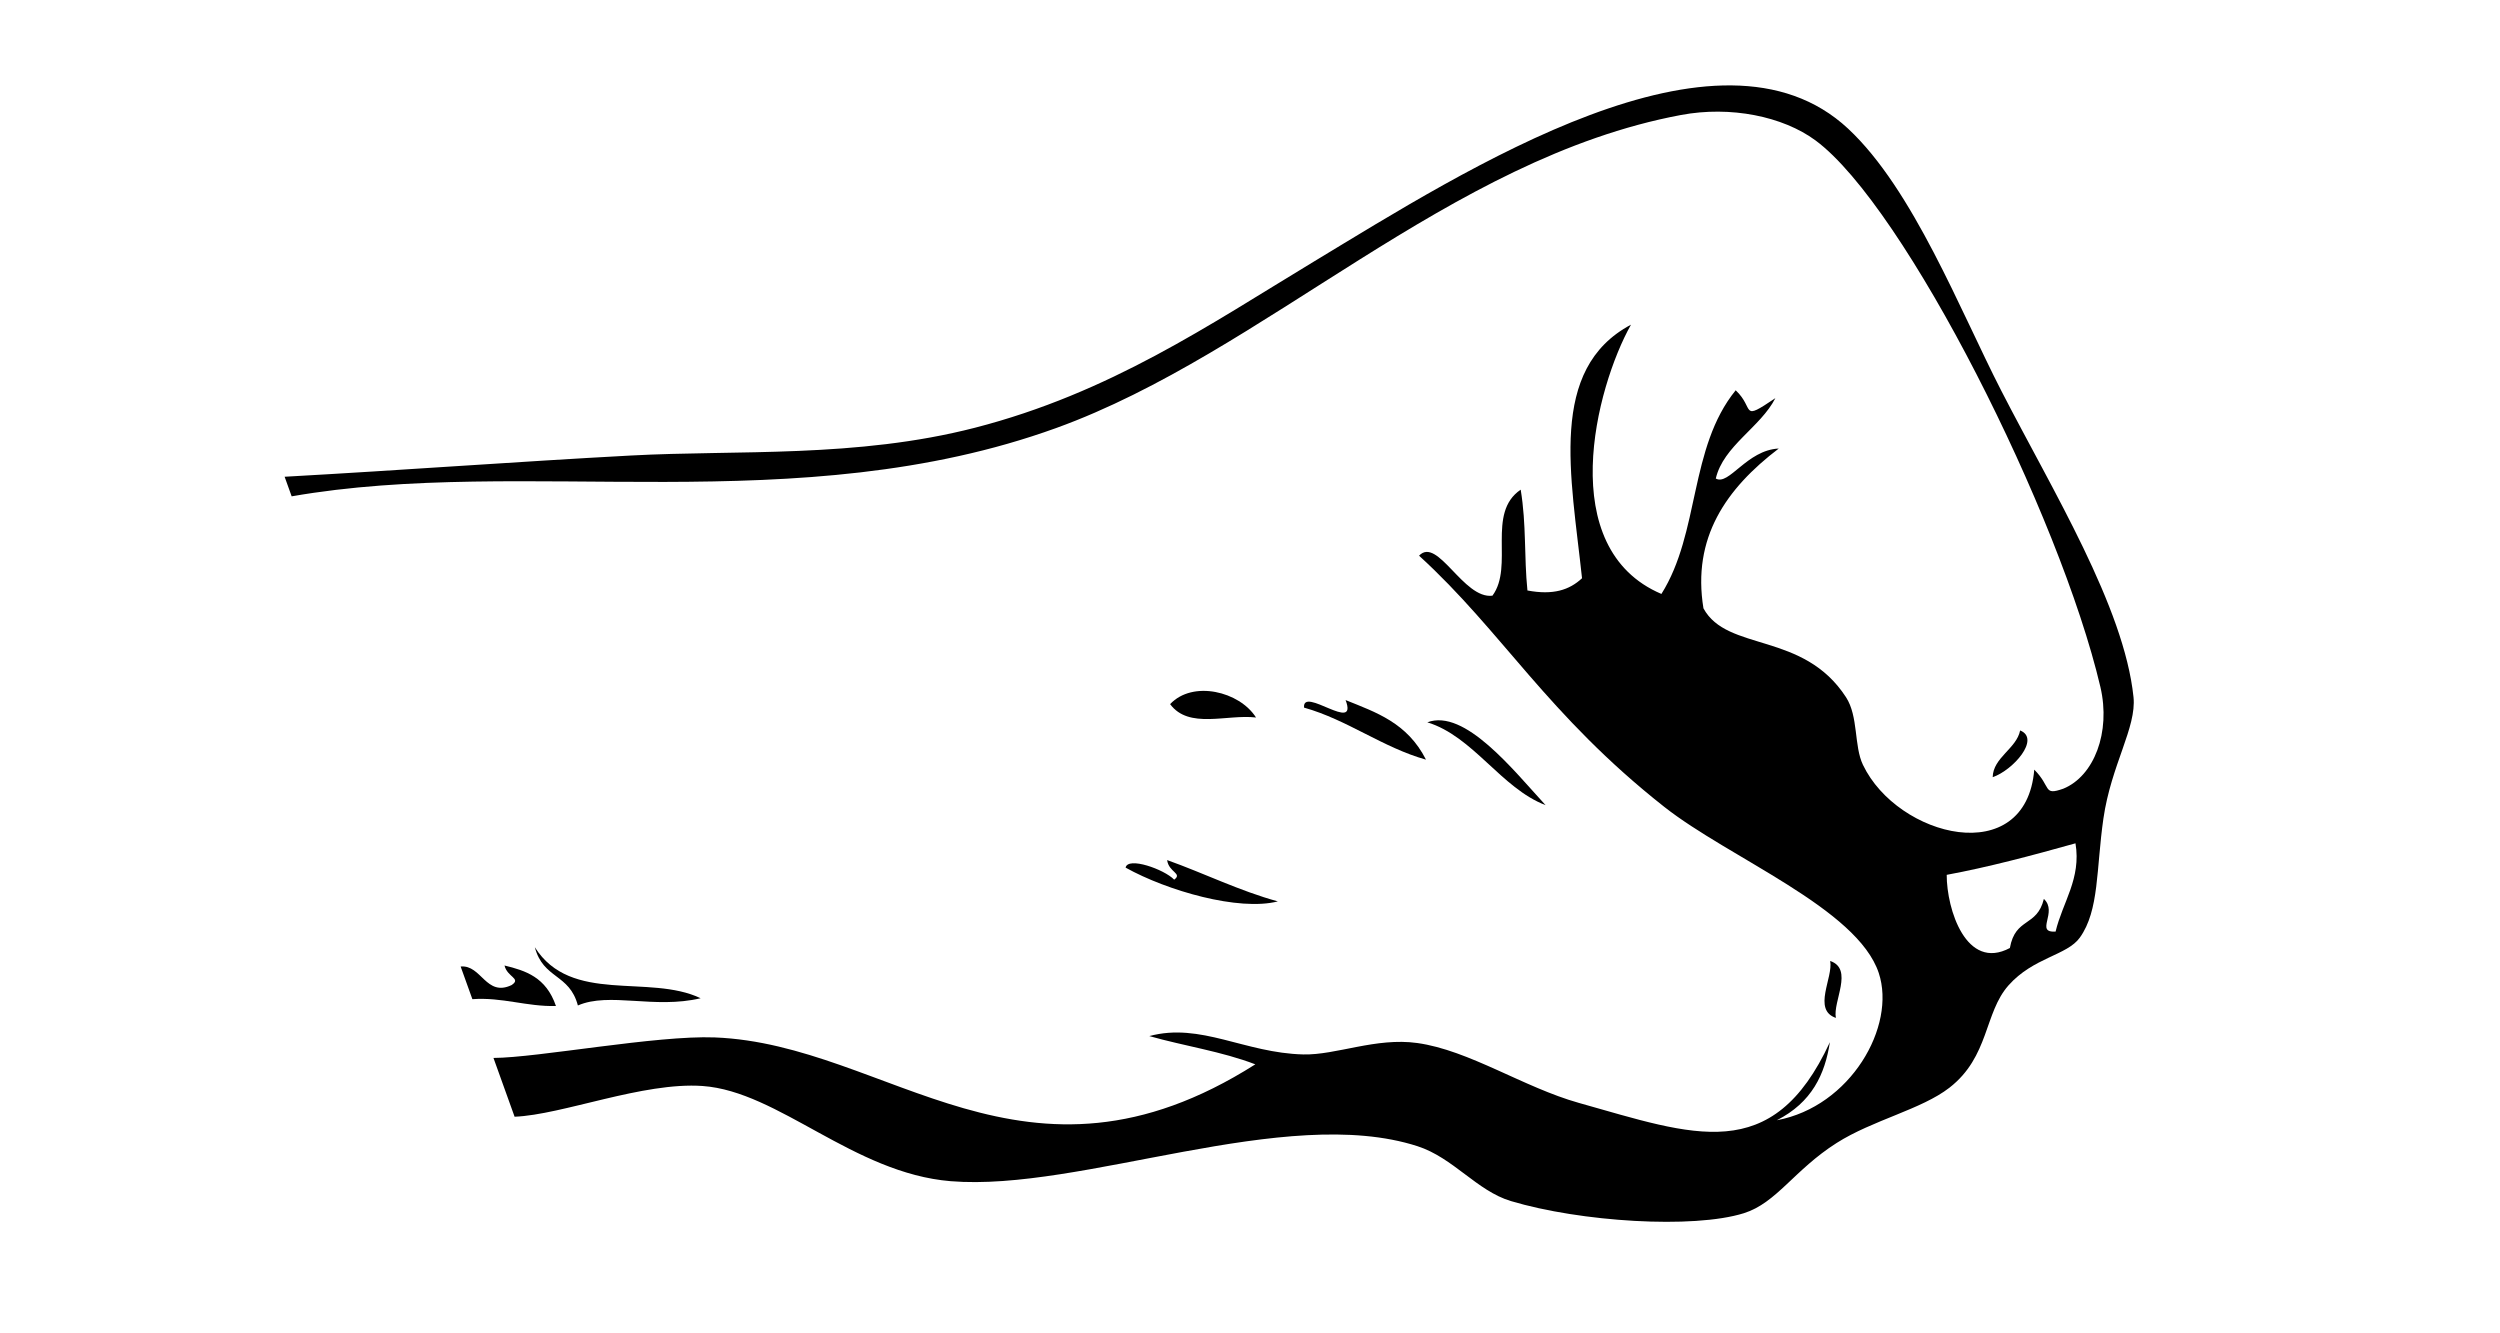 <?xml version="1.0" encoding="UTF-8" standalone="no"?>
<svg
   xmlns:dc="http://purl.org/dc/elements/1.1/"
   xmlns:cc="http://creativecommons.org/ns#"
   xmlns:rdf="http://www.w3.org/1999/02/22-rdf-syntax-ns#"
   xmlns:svg="http://www.w3.org/2000/svg"
   xmlns="http://www.w3.org/2000/svg"
   xmlns:sodipodi="http://sodipodi.sourceforge.net/DTD/sodipodi-0.dtd"
   xmlns:inkscape="http://www.inkscape.org/namespaces/inkscape"
   viewBox="0 0 283.465 151.181"
   version="1.1"
   id="svg4340"
   sodipodi:docname="fingers-149295.svg"
   width="75mm"
   height="40mm"
   inkscape:version="0.92.5 (2060ec1f9f, 2020-04-08)">
  <sodipodi:namedview
     pagecolor="#ffffff"
     bordercolor="#666666"
     borderopacity="1"
     objecttolerance="10"
     gridtolerance="10"
     guidetolerance="10"
     inkscape:pageopacity="0"
     inkscape:pageshadow="2"
     inkscape:window-width="1280"
     inkscape:window-height="959"
     id="namedview4342"
     showgrid="false"
     units="mm"
     width="75mm"
     inkscape:zoom="1.9806084"
     inkscape:cx="56.415457"
     inkscape:cy="42.806034"
     inkscape:window-x="0"
     inkscape:window-y="40"
     inkscape:window-maximized="1"
     inkscape:current-layer="g4308" />
  <defs
     id="defs4252">
    <marker
       id="a"
       orient="auto">
      <path
         transform="scale(-0.6)"
         d="M 8.719,4.034 -2.207,0.016 8.719,-4.002 c -1.746,2.372 -1.735,5.617 0,8.035 z"
         id="path4249"
         inkscape:connector-curvature="0"
         style="fill-rule:evenodd" />
    </marker>
  </defs>
  <g
     transform="matrix(0.772,0,0,0.772,149.67,-477.43)"
     id="g4338">
    <g
       transform="matrix(-0.336,-0.484,0.484,-0.336,255.64,813.8)"
       id="g4308"
       style="fill-rule:evenodd">
      <path
         d="m 444.057,-480.69 c -2.552,4.551 -9.886,0.816 -11.041,7.787 -0.079,3.033 2.248,0.226 5.012,1.343 -4.051,3.584 -8.28,6.859 -15.605,4.773 4.007,-6.105 9.463,-9.705 13.279,-16.141 z"
         id="path4290"
         inkscape:connector-curvature="0" />
      <path
         d="m 437.465,-462.757 c -16.903,-0.737 -21.626,19.621 -34.017,26.702 4.309,-11.029 14.304,-17.771 15.965,-26.166 7.745,2.815 10.306,-3.35 18.052,-0.535 z"
         id="path4292"
         inkscape:connector-curvature="0" />
      <path
         d="m 356.645,-248.026 c -2.454,9.645 -21.993,10.807 -33.776,12.44 9.793,-6.684 24.39,-5.051 33.776,-12.44 z"
         id="path4294"
         inkscape:connector-curvature="0" />
      <path
         d="m 270.708,-127.792 c -4.65,3.046 -7.131,-7.102 -5.668,-12.264 3.975,2.884 2.456,8.939 5.668,12.264 z"
         id="path4296"
         inkscape:connector-curvature="0" />
      <path
         d="m 250.509,-199.461 c -5.023,3.716 -8.658,-5.265 -12.471,-6.924 5.023,-3.716 8.659,5.262 12.471,6.924 z"
         id="path4298"
         inkscape:connector-curvature="0" />
      <path
         d="m 420.666,-486.958 c -6.249,9.095 -18.497,36.606 -27.245,48.215 -26.146,34.697 -79.537,38.829 -82.362,106.875 7.438,-5.058 13.828,-11.928 20.857,-17.693 -4.466,12.492 -17.017,17.098 -25.662,28.94 -4.794,6.567 -6.799,17.304 -13.848,24.943 -8.857,9.599 -24.189,15.464 -35.24,24.583 -22.918,18.91 -40.564,30.566 -23.248,60.03 -5.863,-5.561 -9.782,-12.242 -8.442,-21.96 -7.678,17.037 2.235,37.842 15.66,41.803 16.281,4.805 44.796,-14.287 64.541,-20.313 35.487,-10.834 58.825,-8.236 86.261,-14.494 1.389,6.571 -15.253,2.87 -18.619,9.337 2.936,8.661 17.813,10.432 17.691,20.858 -8.048,-3.827 -14.113,-8.801 -21.601,-12.95 -4.652,4.576 -5.868,8.657 -5.253,12.919 22.546,12.337 47.714,22.701 44.962,46.072 -7.906,-16.257 -34.921,-47.496 -59.463,-32.05 7.071,16.633 26.007,26.415 31.146,44.163 -6.586,1.391 -7.111,-3.736 -7.25,7.01 -3.856,-7.189 -2.391,-17.449 -7.994,-23.631 -3.404,1.604 1.425,10.395 -2.806,17.155 -0.731,-16.525 -5.941,-30.467 -22.018,-38.133 -12.328,-1.367 -18.876,17.177 -38.46,16.556 -5.746,-0.182 -11.068,-5.305 -16.262,-6.147 -19.79,-3.211 -44.694,18.465 -25.335,34.4 -6.045,1.083 -6.578,-2.001 -8.026,3.221 -1.817,8.044 4.733,17.797 15.574,22.081 40.88,16.156 126.135,28.293 152.406,19.347 9.555,-3.255 19.176,-12.455 24.318,-23.927 24.135,-53.833 10.503,-119.007 24.721,-172.458 17.595,-66.149 69.904,-112.729 94.689,-166.247 l 5.012,1.343 c -15.818,25.733 -29.826,49.542 -44.882,73.933 -13.922,22.554 -32.633,45.818 -43.211,74.38 -12.08,32.619 -12.225,62.54 -14.151,92.912 -2.843,44.818 -5.58,119.052 -48.734,128.412 -21.663,4.703 -53.166,-2.922 -75.428,-5.884 -27.885,-3.709 -61.726,-5.569 -81.544,-16.478 -6.653,-3.663 -10.724,-14.233 -20.585,-23.424 -9.312,-8.677 -18.23,-13.886 -21.034,-21.753 -1.847,-5.18 2.563,-12.309 0.36,-21.393 -2.162,-8.914 -11.877,-14.05 -12.559,-26.647 -0.478,-8.827 4.288,-20.336 4.717,-30.97 0.505,-12.552 -3.747,-20.791 -1.191,-28.972 3.936,-12.598 21.45,-34.701 35.601,-45.976 6.924,-5.518 17.061,-5.638 24.527,-11.336 27.467,-20.963 38.468,-75.405 59.178,-100.55 15.467,-18.777 42.841,-22.469 54.754,-37.262 9.321,-11.579 14.045,-32.851 20.44,-42.874 l 15.038,4.029 z m -193.049,326.138 c 5.561,5.535 0.388,8.485 5.22,13.935 -4.732,1.06 -5.621,-6.76 -8.354,-2.239 5.009,5.582 7.169,12.809 15.246,16.62 3.708,-10.703 7.514,-21.237 11.849,-30.852 -7.033,-4.902 -22.523,-9.712 -23.961,2.535 z"
         id="path4300"
         inkscape:connector-curvature="0" />
      <path
         d="m 377.177,-271.181 c 4.78,2.726 -13.195,7.395 -4.356,9.578 -6.834,4.47 -13.397,9.413 -23.632,7.994 8.606,-7.11 19.382,-10.462 27.989,-17.572 z"
         id="path4302"
         inkscape:connector-curvature="0" />
      <path
         d="m 369.779,-330.466 c 1.996,2.046 -5.834,7.67 -9.37,8.235 0.065,2.676 2.314,-0.087 5.012,1.343 -7.995,5.722 -16.579,10.424 -24.199,16.796 3.518,-9.432 17.908,-21.15 28.556,-26.374 z"
         id="path4304"
         inkscape:connector-curvature="0" />
      <path
         d="m 381.98,-282.421 c 4.847,-5.467 7.086,-15.452 14.95,-15.692 1.72,8.078 -7.269,16.024 -14.95,15.692 z"
         id="path4306"
         inkscape:connector-curvature="0" />
    </g>
  </g>
</svg>
